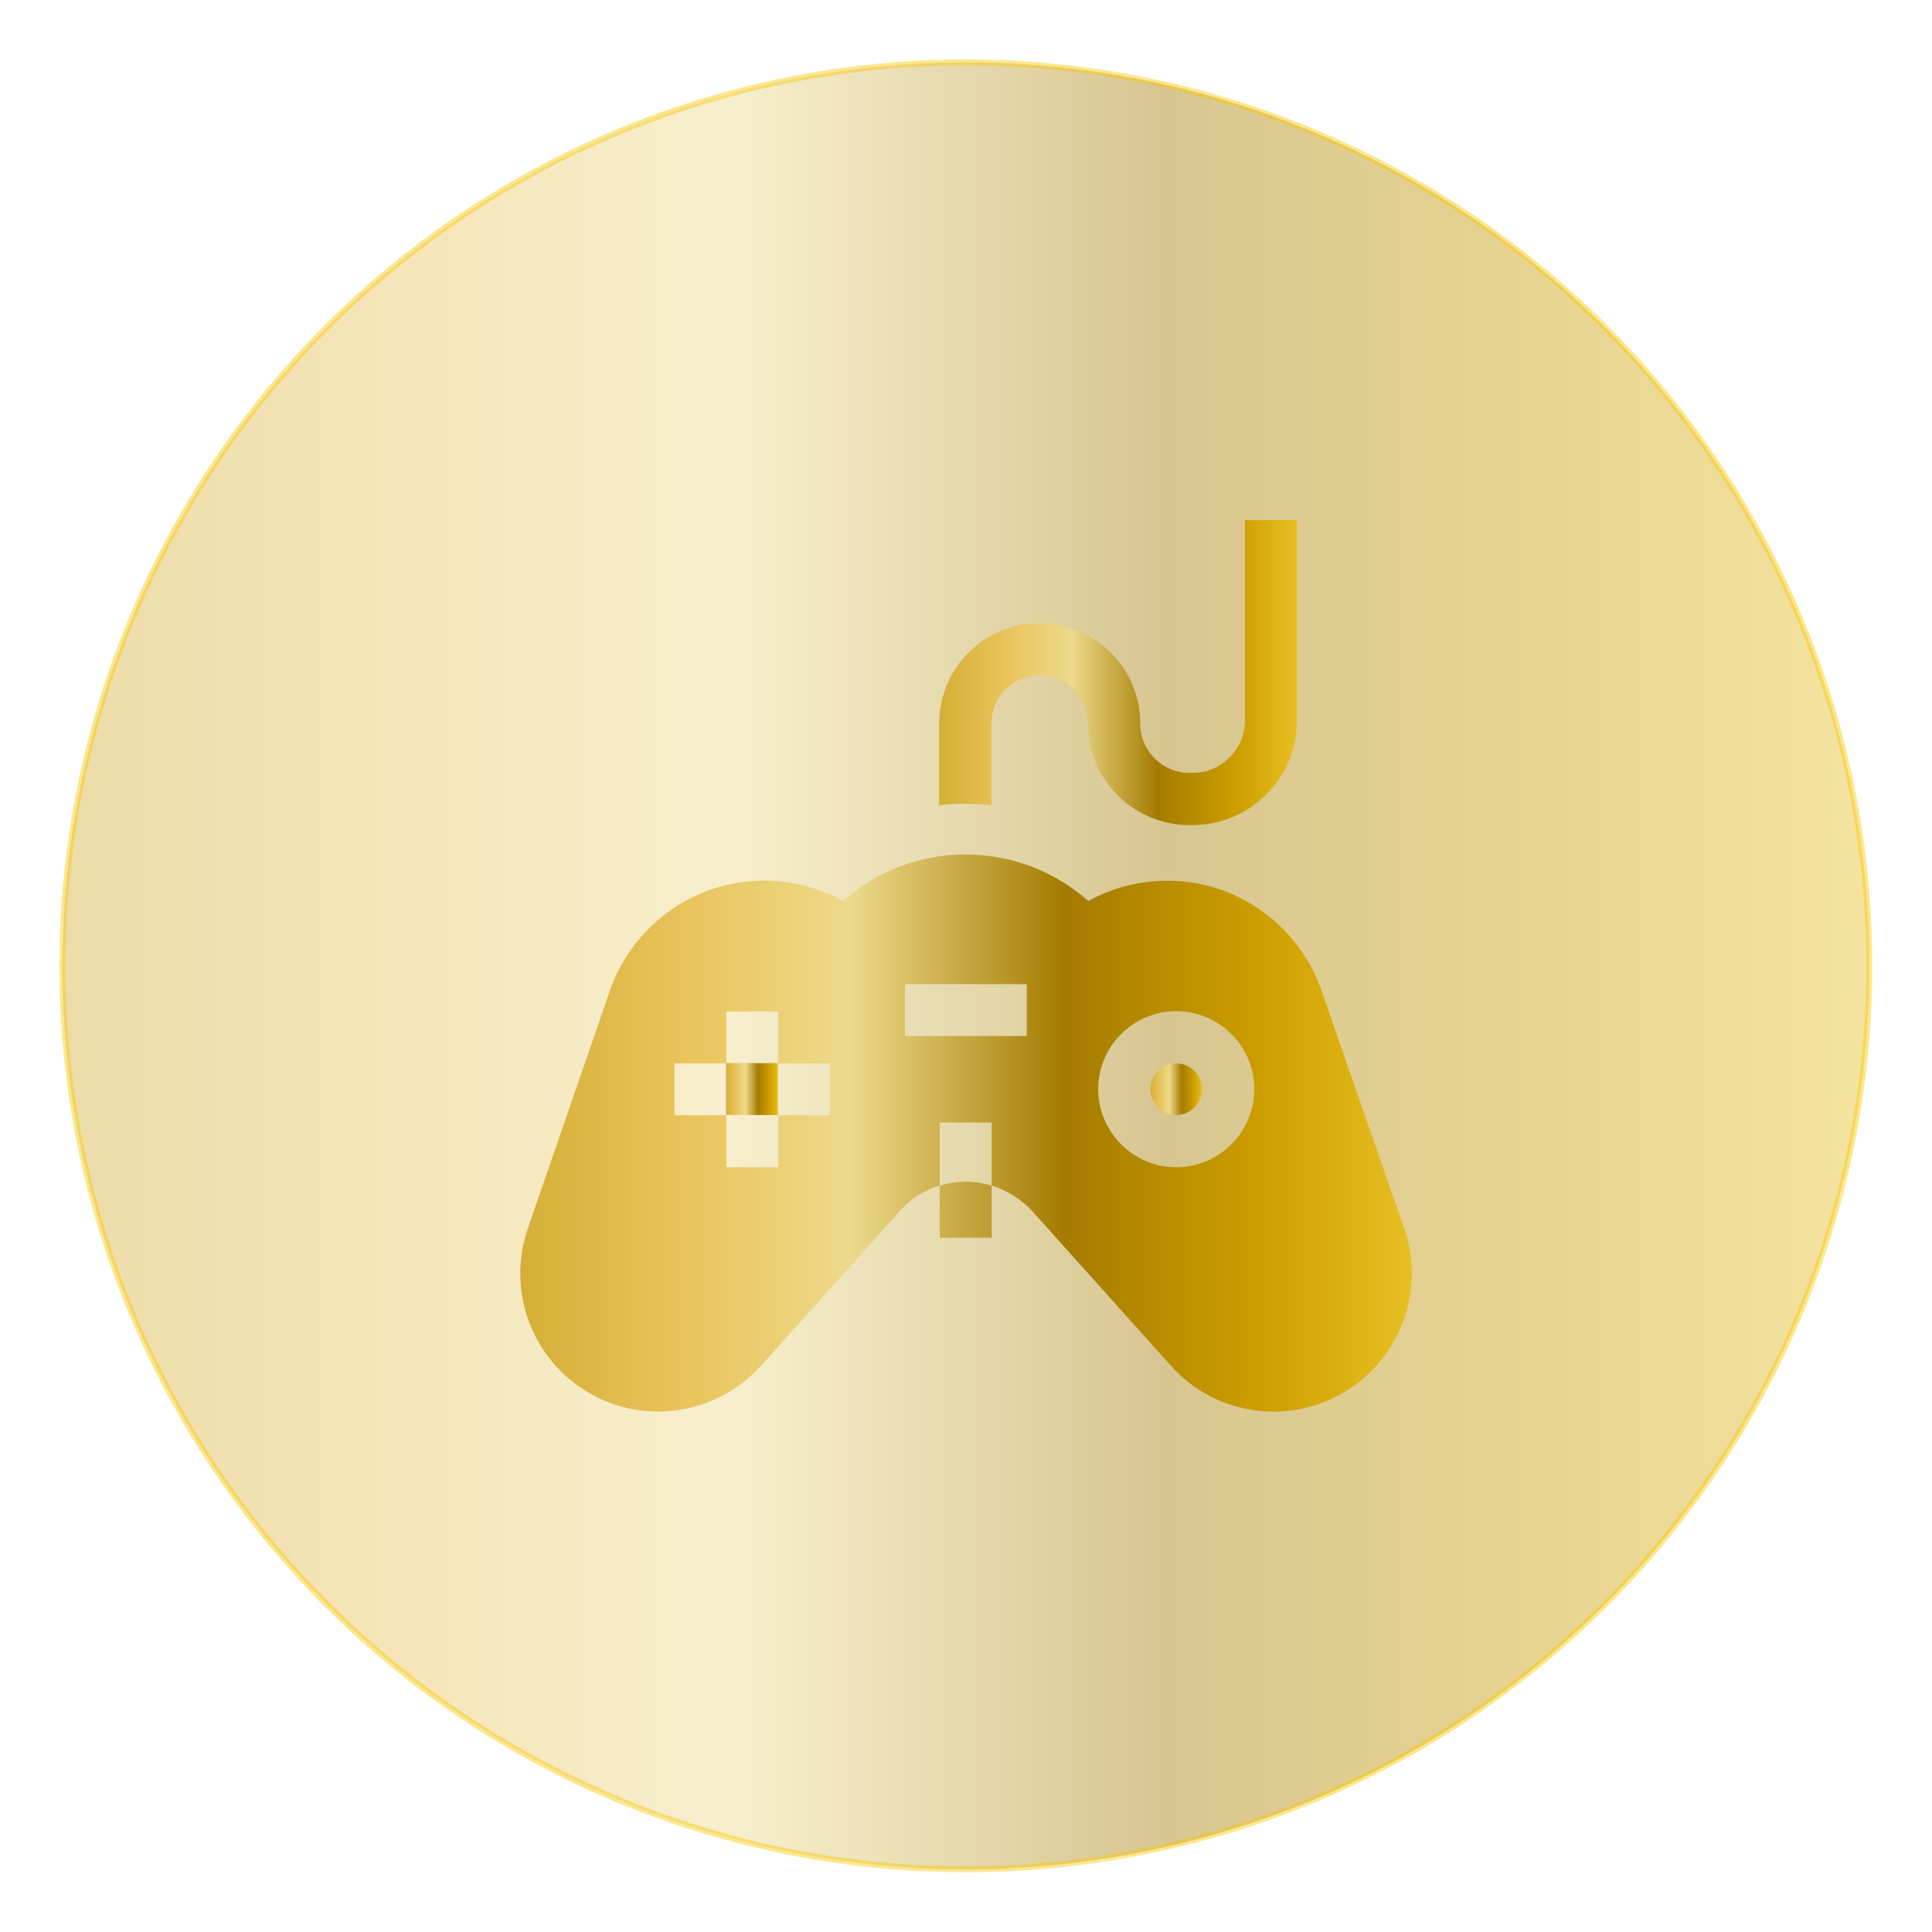 <?xml version="1.0" encoding="utf-8"?>
<!-- Generator: Adobe Illustrator 22.0.1, SVG Export Plug-In . SVG Version: 6.00 Build 0)  -->
<svg version="1.1" id="Capa_1" xmlns="http://www.w3.org/2000/svg" xmlns:xlink="http://www.w3.org/1999/xlink" x="0px" y="0px"
	 viewBox="0 0 643.7 643.7" style="enable-background:new 0 0 643.7 643.7;" xml:space="preserve">
<style type="text/css">
	.st0{opacity:0.43;fill:url(#SVGID_1_);stroke:#FAC800;stroke-width:2;stroke-miterlimit:10;}
	.st1{fill:url(#SVGID_2_);}
	.st2{fill:url(#SVGID_3_);}
	.st3{fill:url(#SVGID_4_);}
	.st4{fill:url(#SVGID_5_);}
</style>
<linearGradient id="SVGID_1_" gradientUnits="userSpaceOnUse" x1="20.838" y1="321.838" x2="622.838" y2="321.838">
	<stop  offset="0" style="stop-color:#D4AF37"/>
	<stop  offset="0.19" style="stop-color:#EAC45C"/>
	<stop  offset="0.37" style="stop-color:#EDDA8B"/>
	<stop  offset="0.61" style="stop-color:#A47B00"/>
	<stop  offset="0.83" style="stop-color:#CC9E00"/>
	<stop  offset="1" style="stop-color:#E8BF23"/>
</linearGradient>
<circle class="st0" cx="321.8" cy="321.8" r="301"/>
<g>
	<linearGradient id="SVGID_2_" gradientUnits="userSpaceOnUse" x1="312.943" y1="224.073" x2="432.234" y2="224.073">
		<stop  offset="0" style="stop-color:#D4AF37"/>
		<stop  offset="0.19" style="stop-color:#EAC45C"/>
		<stop  offset="0.37" style="stop-color:#EDDA8B"/>
		<stop  offset="0.61" style="stop-color:#A47B00"/>
		<stop  offset="0.83" style="stop-color:#CC9E00"/>
		<stop  offset="1" style="stop-color:#E8BF23"/>
	</linearGradient>
	<path class="st1" d="M330.3,268.3v-27.2c0-8.9,7.3-16.1,16.1-16.1s16.1,7.3,16.1,16.1c0,18.6,15.1,33.8,33.8,33.8h1
		c19.2,0,34.8-15.6,34.8-34.8v-66.8h-17.3V240c0,9.6-7.8,17.5-17.5,17.5h-1c-9.1,0-16.4-7.4-16.4-16.4c0-18.5-15-33.5-33.5-33.5
		c-18.5,0-33.5,15-33.5,33.5v27.2c2.9-0.3,5.8-0.5,8.7-0.5C324.7,267.8,327.5,268,330.3,268.3L330.3,268.3z"/>
	<linearGradient id="SVGID_3_" gradientUnits="userSpaceOnUse" x1="241.926" y1="362.917" x2="259.274" y2="362.917">
		<stop  offset="0" style="stop-color:#D4AF37"/>
		<stop  offset="0.19" style="stop-color:#EAC45C"/>
		<stop  offset="0.37" style="stop-color:#EDDA8B"/>
		<stop  offset="0.61" style="stop-color:#A47B00"/>
		<stop  offset="0.83" style="stop-color:#CC9E00"/>
		<stop  offset="1" style="stop-color:#E8BF23"/>
	</linearGradient>
	<path class="st2" d="M241.9,354.2h17.3v17.3h-17.3V354.2z"/>
	<linearGradient id="SVGID_4_" gradientUnits="userSpaceOnUse" x1="383.207" y1="362.888" x2="400.497" y2="362.888">
		<stop  offset="0" style="stop-color:#D4AF37"/>
		<stop  offset="0.19" style="stop-color:#EAC45C"/>
		<stop  offset="0.37" style="stop-color:#EDDA8B"/>
		<stop  offset="0.61" style="stop-color:#A47B00"/>
		<stop  offset="0.83" style="stop-color:#CC9E00"/>
		<stop  offset="1" style="stop-color:#E8BF23"/>
	</linearGradient>
	<circle class="st3" cx="391.9" cy="362.9" r="8.6"/>
	<linearGradient id="SVGID_5_" gradientUnits="userSpaceOnUse" x1="173.306" y1="377.538" x2="470.37" y2="377.538">
		<stop  offset="0" style="stop-color:#D4AF37"/>
		<stop  offset="0.19" style="stop-color:#EAC45C"/>
		<stop  offset="0.37" style="stop-color:#EDDA8B"/>
		<stop  offset="0.61" style="stop-color:#A47B00"/>
		<stop  offset="0.83" style="stop-color:#CC9E00"/>
		<stop  offset="1" style="stop-color:#E8BF23"/>
	</linearGradient>
	<path class="st4" d="M467.8,409.2l-26.9-77.4c-4.5-14.4-14.8-26.4-28.4-33c-13.6-6.6-29.5-7.1-43.6-1.6c-2.2,0.9-4.3,1.9-6.3,3
		c-4.2-3.7-8.8-6.8-13.7-9.2c-8.4-4.1-17.6-6.3-27.2-6.3c-9.1,0-17.9,2-25.9,5.7c-5.4,2.5-10.4,5.8-14.9,9.8c-2-1.1-4.1-2.1-6.3-3
		c-14.1-5.6-30-5-43.6,1.6c-13.6,6.6-23.9,18.6-28.4,33l-26.7,77.4c-3.6,10.4-3.4,21.8,0.7,32.1c4.1,10.3,11.7,18.7,21.5,23.8
		c6.7,3.5,14,5.2,21.2,5.2c12.8,0,25.3-5.3,34.3-15.3l46.2-51.5c3.6-4.1,8.2-7,13.3-8.5v-21h17.3V395c-2.8-0.8-5.7-1.3-8.6-1.3
		c-3,0-5.9,0.5-8.7,1.3v17.4h17.3V395c5.1,1.6,9.8,4.5,13.5,8.5l46.2,51.5c14,15.7,36.9,19.8,55.5,10.1c9.8-5.1,17.4-13.6,21.5-23.8
		C471.2,431.1,471.5,419.6,467.8,409.2L467.8,409.2z M276.6,371.6h-17.3v17.3h-17.3v-17.3h-17.3v-17.3h17.3v-17.3h17.3v17.3h17.3
		V371.6L276.6,371.6z M342.1,345.2h-40.6v-17.3h40.6V345.2z M391.9,388.9c-14.3,0-26-11.7-26-26s11.7-26,26-26c14.3,0,26,11.7,26,26
		S406.2,388.9,391.9,388.9z"/>
</g>
</svg>
